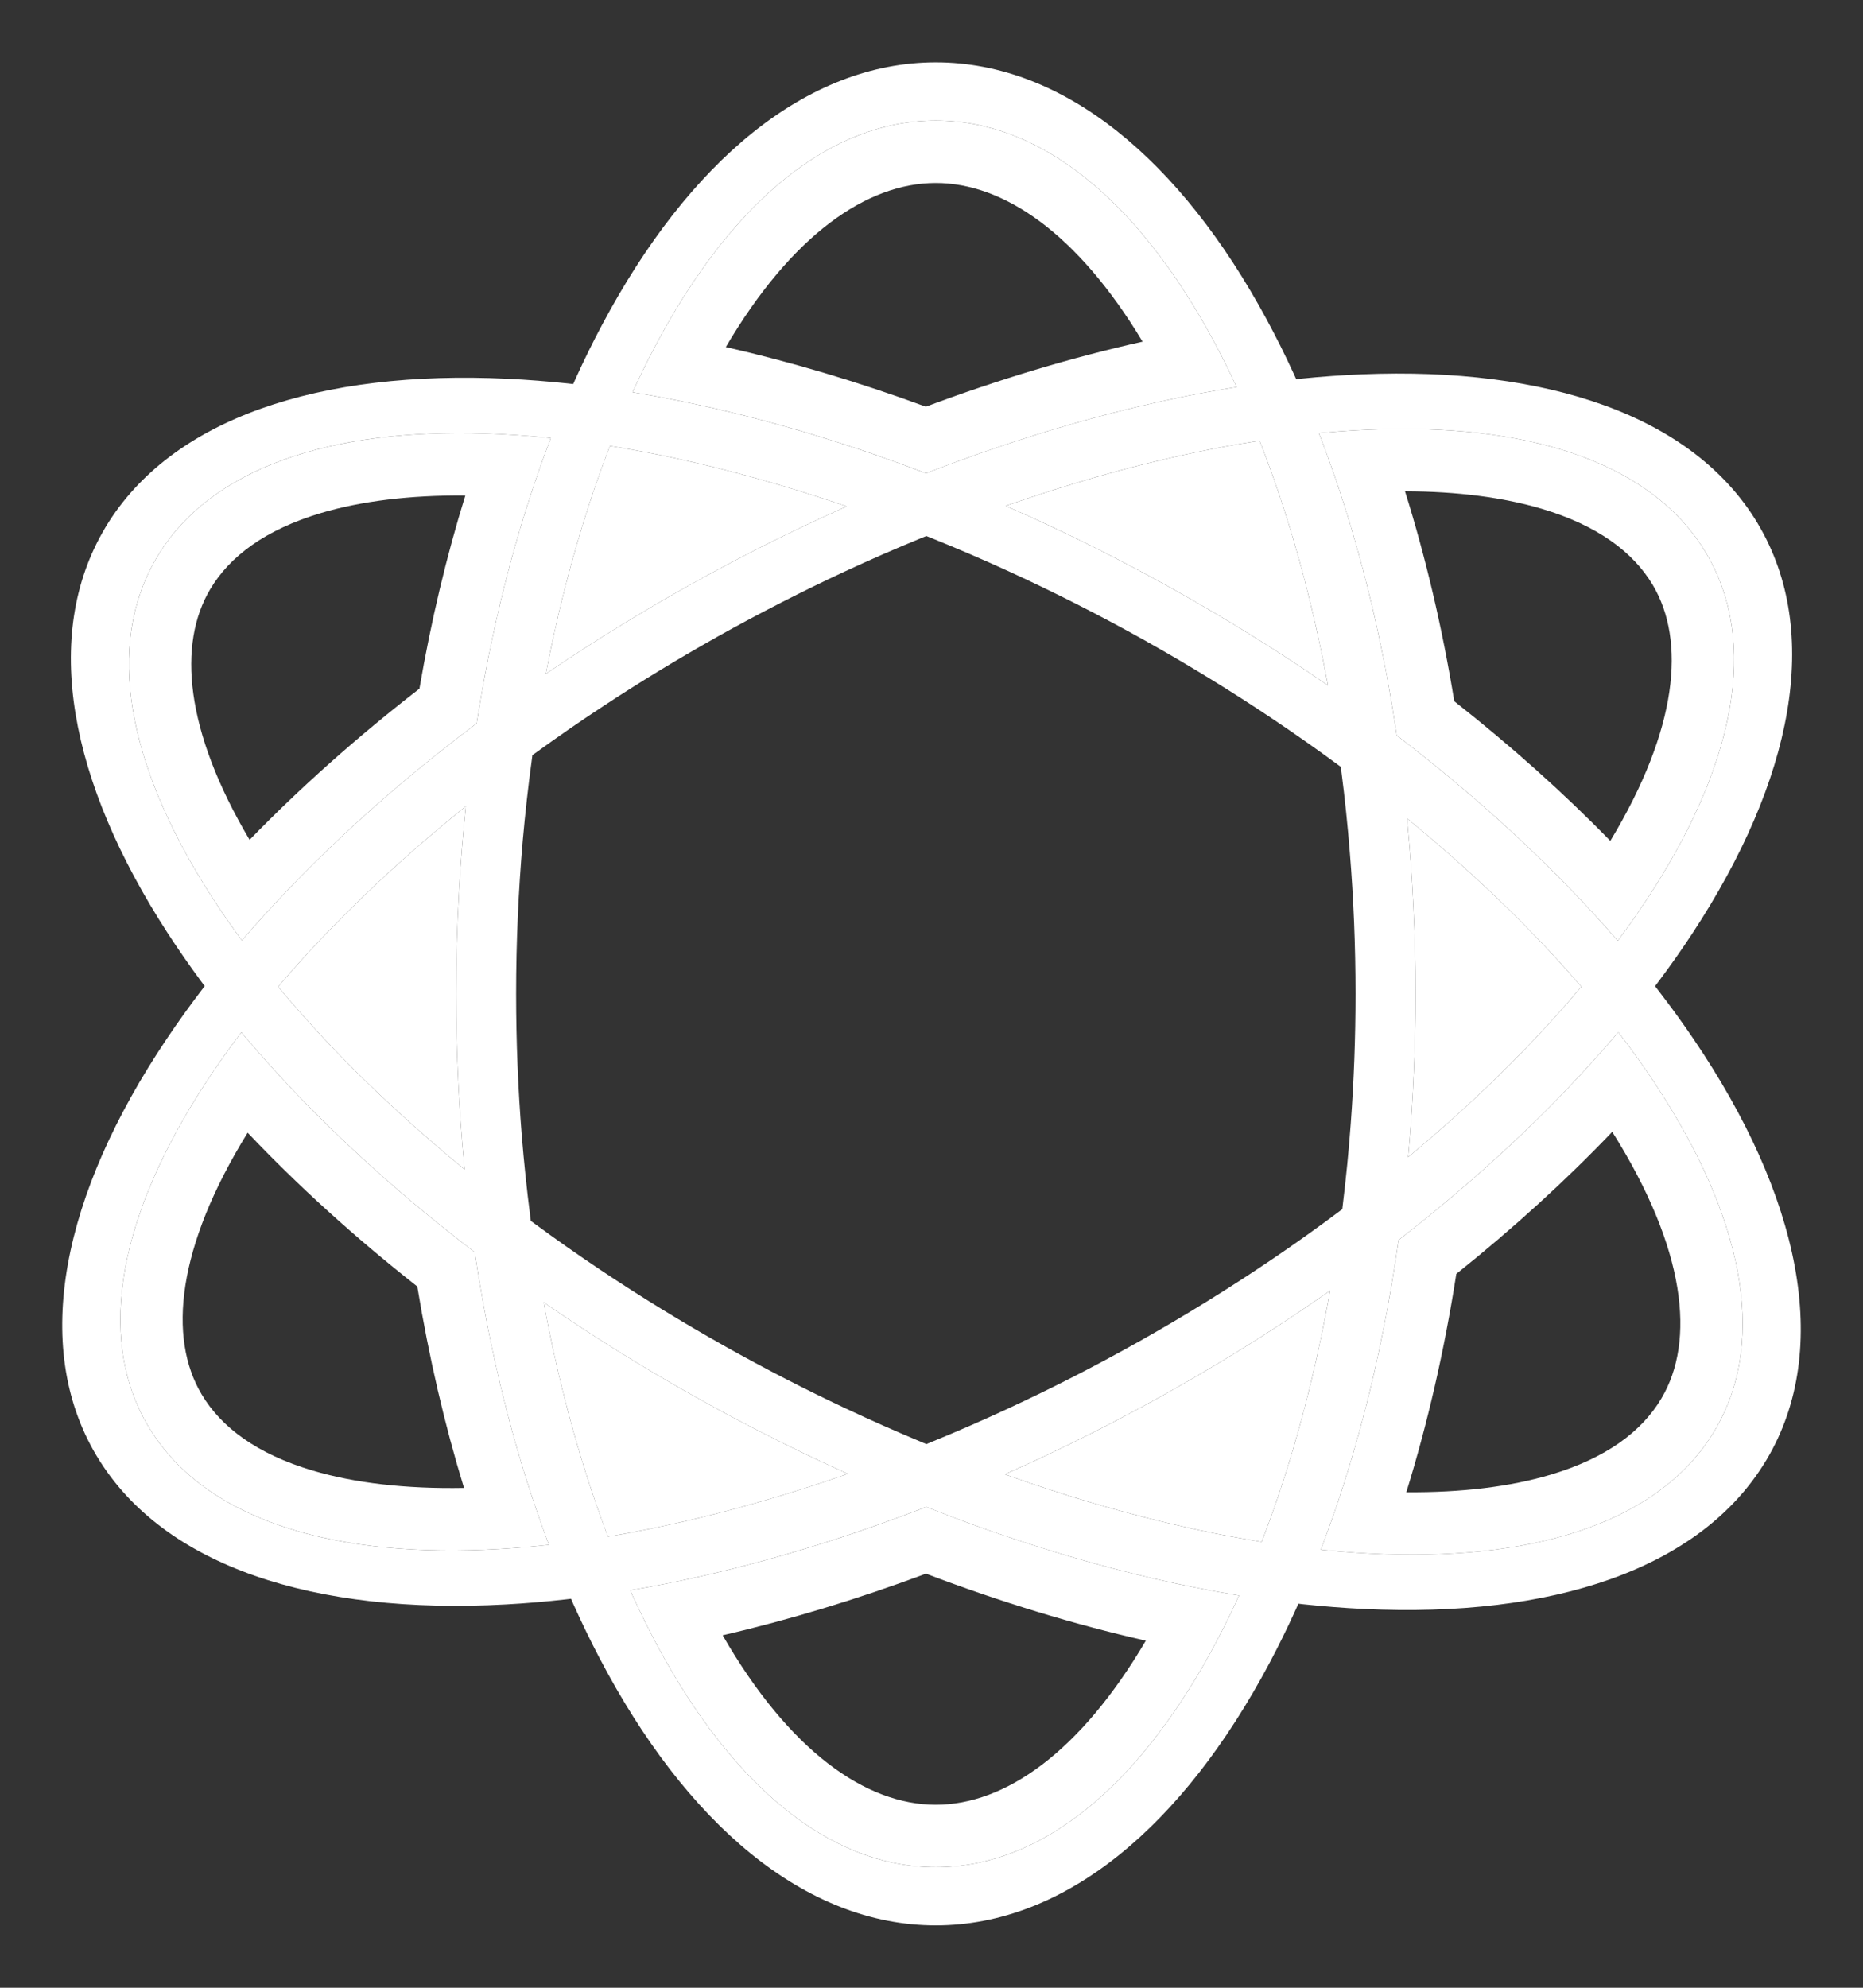 <svg width="30" height="32" viewBox="0 0 30 32" fill="none" xmlns="http://www.w3.org/2000/svg">
<rect x="0" y="0" width="30" height="32" fill="#333333" stroke="none"/>
<path fill-rule="evenodd" clip-rule="evenodd" d="M27.266 16.719C27.091 16.461 26.903 16.202 26.703 15.943L26.652 15.876L26.701 15.81C26.898 15.548 27.083 15.285 27.254 15.024C28.87 12.562 29.348 10.181 28.309 8.435L28.295 8.411C27.252 6.687 24.909 5.905 21.932 6.026C21.612 6.039 21.285 6.062 20.951 6.096L20.873 6.104C20.858 6.072 20.844 6.04 20.829 6.008C20.692 5.71 20.549 5.424 20.4 5.148C19.014 2.581 17.137 1.004 15.069 1.004C12.981 1.004 11.086 2.613 9.696 5.228C9.549 5.503 9.408 5.79 9.273 6.087C9.259 6.119 9.245 6.151 9.23 6.183L9.153 6.174C8.821 6.139 8.495 6.113 8.176 6.098C5.148 5.953 2.761 6.733 1.705 8.478L1.691 8.502C0.663 10.231 1.12 12.582 2.697 15.017C2.868 15.28 3.051 15.544 3.247 15.809L3.297 15.875L3.245 15.942C3.046 16.203 2.859 16.464 2.685 16.724C1.006 19.227 0.497 21.657 1.552 23.431L1.567 23.455C2.634 25.22 5.066 25.998 8.146 25.829C8.464 25.812 8.789 25.784 9.119 25.747L9.195 25.738C9.209 25.77 9.223 25.801 9.237 25.833C9.37 26.13 9.509 26.416 9.654 26.692C11.047 29.354 12.96 30.996 15.069 30.996C17.158 30.996 19.053 29.387 20.443 26.772C20.589 26.497 20.73 26.21 20.865 25.913C20.88 25.881 20.894 25.849 20.908 25.817L20.985 25.826C21.317 25.861 21.643 25.887 21.962 25.902C24.991 26.047 27.378 25.267 28.433 23.522L28.448 23.498C29.513 21.707 28.984 19.248 27.266 16.719ZM21.736 13.72C21.797 14.467 21.828 15.229 21.828 16C21.828 16.706 21.802 17.404 21.751 18.09C21.719 18.528 21.676 18.961 21.624 19.388L21.615 19.466L21.575 19.496C21.224 19.759 20.862 20.017 20.49 20.269C19.803 20.734 19.083 21.18 18.334 21.601L18.31 21.614C17.619 22.002 16.921 22.358 16.222 22.681C15.815 22.87 15.408 23.047 15.002 23.213L14.918 23.248L14.834 23.213C14.428 23.044 14.022 22.864 13.616 22.673C12.971 22.37 12.328 22.039 11.69 21.682L11.666 21.668C10.978 21.282 10.314 20.874 9.679 20.45C9.305 20.2 8.942 19.945 8.589 19.685L8.548 19.655L8.538 19.577C8.483 19.151 8.438 18.718 8.402 18.28C8.342 17.533 8.311 16.771 8.311 16C8.311 15.164 8.348 14.338 8.418 13.531C8.457 13.093 8.505 12.661 8.563 12.236L8.573 12.158L8.615 12.127C8.97 11.87 9.335 11.617 9.71 11.371C10.294 10.986 10.901 10.617 11.527 10.265L11.551 10.251C12.229 9.872 12.913 9.522 13.598 9.203C14.009 9.012 14.421 8.832 14.831 8.664L14.917 8.629L15.002 8.663C15.413 8.829 15.825 9.006 16.238 9.195C16.978 9.534 17.718 9.909 18.449 10.318L18.473 10.332C19.16 10.718 19.824 11.126 20.46 11.551C20.833 11.8 21.197 12.055 21.55 12.315L21.591 12.345L21.601 12.423C21.656 12.849 21.701 13.282 21.736 13.72ZM22.665 13.256C22.706 13.691 22.738 14.131 22.759 14.578C22.782 15.046 22.794 15.52 22.794 16C22.794 16.412 22.785 16.82 22.768 17.223C22.75 17.67 22.721 18.111 22.683 18.546L22.675 18.629L22.713 18.597C23.073 18.297 23.418 17.993 23.747 17.686C24.116 17.34 24.466 16.992 24.793 16.641C25.011 16.409 25.218 16.176 25.415 15.943L25.465 15.885L25.414 15.826C25.214 15.596 25.004 15.365 24.785 15.136C24.455 14.791 24.105 14.447 23.734 14.108C23.403 13.803 23.056 13.502 22.695 13.206L22.657 13.174L22.665 13.256ZM23.617 12.747C23.271 12.452 22.909 12.16 22.535 11.872L22.492 11.84L22.48 11.759C22.411 11.299 22.33 10.849 22.239 10.409C22.06 9.547 21.842 8.725 21.588 7.951C21.489 7.651 21.386 7.359 21.277 7.074C21.264 7.041 21.251 7.007 21.238 6.974L21.306 6.967C21.64 6.936 21.966 6.917 22.283 6.909C24.72 6.848 26.626 7.479 27.473 8.903L27.488 8.928C28.32 10.357 27.919 12.277 26.638 14.295C26.472 14.557 26.291 14.82 26.096 15.084L26.051 15.145L25.995 15.081C25.794 14.85 25.583 14.62 25.363 14.39C24.831 13.835 24.248 13.285 23.617 12.747ZM21.082 9.629C21.189 10.06 21.284 10.503 21.369 10.956L21.384 11.035L21.337 11.002C20.97 10.75 20.592 10.502 20.204 10.26C19.791 10.002 19.367 9.751 18.931 9.507L18.907 9.493C18.447 9.236 17.986 8.993 17.525 8.764C17.112 8.559 16.699 8.366 16.287 8.185L16.195 8.144L16.281 8.114C16.729 7.959 17.174 7.818 17.613 7.691C18.178 7.528 18.735 7.39 19.279 7.277C19.595 7.211 19.907 7.154 20.214 7.106L20.283 7.095L20.319 7.186C20.428 7.468 20.532 7.759 20.631 8.058C20.797 8.561 20.948 9.085 21.082 9.629ZM15.003 7.584C15.449 7.413 15.893 7.255 16.333 7.111C17.206 6.825 18.064 6.594 18.896 6.419C19.213 6.353 19.526 6.294 19.835 6.244L19.914 6.231C19.901 6.202 19.887 6.173 19.873 6.144C19.734 5.847 19.588 5.564 19.436 5.293C18.273 3.223 16.76 1.941 15.069 1.941C13.356 1.941 11.825 3.257 10.656 5.377C10.507 5.648 10.363 5.932 10.226 6.228C10.213 6.257 10.199 6.286 10.186 6.315L10.264 6.328C10.572 6.38 10.884 6.439 11.2 6.507C11.945 6.667 12.71 6.871 13.489 7.12C13.93 7.261 14.375 7.416 14.823 7.585L14.913 7.619L15.003 7.584ZM13.548 8.123C13.098 7.97 12.652 7.832 12.211 7.709C11.742 7.577 11.279 7.463 10.824 7.366C10.509 7.299 10.197 7.24 9.891 7.19L9.823 7.179L9.788 7.269C9.68 7.552 9.577 7.843 9.48 8.142C9.344 8.561 9.218 8.996 9.103 9.443C8.993 9.874 8.893 10.316 8.805 10.769L8.79 10.848L8.838 10.816C9.207 10.565 9.587 10.32 9.976 10.081C10.332 9.862 10.696 9.648 11.069 9.439L11.093 9.426C11.497 9.2 11.902 8.985 12.307 8.781C12.719 8.574 13.131 8.378 13.541 8.194L13.634 8.152L13.548 8.123ZM7.689 11.565C7.762 11.105 7.846 10.655 7.941 10.215C8.105 9.452 8.301 8.721 8.526 8.028C8.623 7.728 8.725 7.436 8.833 7.151C8.845 7.118 8.858 7.085 8.87 7.052L8.803 7.045C8.471 7.012 8.146 6.99 7.829 6.979C5.339 6.896 3.387 7.524 2.527 8.971L2.513 8.995C1.69 10.406 2.071 12.294 3.313 14.284C3.477 14.547 3.657 14.812 3.85 15.078L3.896 15.14L3.951 15.075C4.152 14.843 4.363 14.612 4.582 14.381C5.173 13.759 5.829 13.143 6.544 12.543C6.893 12.251 7.257 11.962 7.633 11.678L7.676 11.645L7.689 11.565ZM6.418 13.902C6.752 13.601 7.101 13.303 7.464 13.009L7.502 12.978L7.494 13.06C7.449 13.493 7.414 13.933 7.39 14.38C7.36 14.912 7.345 15.453 7.345 16C7.345 16.48 7.357 16.954 7.38 17.422C7.401 17.869 7.433 18.31 7.474 18.744L7.482 18.826L7.444 18.795C7.083 18.498 6.736 18.197 6.404 17.892C5.956 17.481 5.536 17.064 5.147 16.645C4.931 16.411 4.724 16.177 4.528 15.943L4.479 15.884L4.53 15.825C4.729 15.593 4.937 15.361 5.156 15.131C5.547 14.718 5.969 14.307 6.418 13.902ZM6.521 19.253C6.868 19.548 7.229 19.84 7.604 20.128L7.646 20.16L7.658 20.241C7.728 20.701 7.809 21.151 7.9 21.591C8.067 22.396 8.268 23.166 8.501 23.895C8.597 24.194 8.698 24.486 8.803 24.771L8.84 24.869L8.774 24.876C8.443 24.912 8.119 24.936 7.803 24.949C5.259 25.055 3.262 24.43 2.388 22.962L2.374 22.938C1.527 21.483 1.957 19.522 3.291 17.465C3.46 17.205 3.643 16.943 3.84 16.681L3.887 16.619L3.941 16.683C4.139 16.918 4.347 17.152 4.564 17.386C5.151 18.017 5.806 18.643 6.521 19.253ZM9.057 22.372C8.95 21.94 8.854 21.497 8.769 21.044L8.755 20.965L8.802 20.998C9.169 21.25 9.547 21.498 9.935 21.741C10.348 21.998 10.772 22.25 11.207 22.493L11.232 22.507C11.601 22.714 11.972 22.911 12.342 23.099C12.749 23.306 13.155 23.501 13.561 23.685L13.652 23.726L13.567 23.756C13.124 23.91 12.683 24.049 12.248 24.174C11.754 24.317 11.267 24.44 10.789 24.544C10.474 24.613 10.163 24.674 9.857 24.726L9.79 24.737L9.756 24.648C9.65 24.364 9.549 24.073 9.453 23.774C9.308 23.323 9.176 22.855 9.057 22.372ZM14.826 24.294C14.384 24.463 13.945 24.619 13.509 24.761C12.71 25.022 11.924 25.237 11.159 25.405C10.844 25.474 10.532 25.535 10.225 25.588L10.148 25.601L10.187 25.687C10.322 25.983 10.463 26.268 10.61 26.539C11.785 28.708 13.333 30.059 15.069 30.059C16.783 30.059 18.313 28.743 19.483 26.623C19.632 26.352 19.776 26.068 19.913 25.772C19.926 25.743 19.939 25.714 19.953 25.685L19.874 25.672C19.566 25.62 19.254 25.561 18.938 25.493C18.087 25.31 17.209 25.069 16.315 24.77C15.881 24.625 15.443 24.467 15.003 24.294L14.914 24.259L14.826 24.294ZM17.579 24.191C17.145 24.063 16.707 23.921 16.265 23.764L16.18 23.734L16.27 23.694C16.677 23.513 17.085 23.32 17.492 23.116C17.918 22.903 18.344 22.677 18.768 22.44L18.793 22.426C19.291 22.147 19.775 21.858 20.244 21.561C20.631 21.316 21.007 21.065 21.372 20.81L21.418 20.778L21.404 20.857C21.322 21.31 21.23 21.753 21.127 22.185C20.989 22.765 20.832 23.324 20.659 23.858C20.561 24.157 20.459 24.448 20.351 24.731L20.316 24.821L20.248 24.81C19.941 24.76 19.63 24.701 19.314 24.634C18.748 24.513 18.168 24.365 17.579 24.191ZM22.509 20.046C22.443 20.505 22.366 20.956 22.278 21.397C22.099 22.301 21.875 23.163 21.613 23.972C21.516 24.272 21.413 24.564 21.306 24.849C21.294 24.882 21.281 24.915 21.268 24.948L21.335 24.955C21.668 24.988 21.993 25.01 22.309 25.021C24.8 25.104 26.751 24.476 27.612 23.029L27.626 23.005C28.484 21.532 28.032 19.54 26.659 17.456C26.488 17.197 26.304 16.937 26.106 16.677L26.059 16.616L26.006 16.679C25.806 16.913 25.598 17.146 25.38 17.378C24.852 17.942 24.27 18.5 23.639 19.047C23.295 19.346 22.935 19.641 22.562 19.932L22.521 19.964L22.509 20.046Z" fill="white"/>
<path d="M22.759 14.578C22.738 14.131 22.706 13.691 22.665 13.256L22.657 13.174L22.695 13.206C23.056 13.502 23.403 13.803 23.734 14.108C24.105 14.447 24.455 14.791 24.785 15.136C25.004 15.365 25.214 15.596 25.414 15.826L25.465 15.885L25.415 15.943C25.218 16.176 25.011 16.409 24.793 16.641C24.466 16.992 24.116 17.34 23.747 17.686C23.418 17.993 23.073 18.297 22.713 18.597L22.675 18.629L22.683 18.546C22.721 18.111 22.75 17.67 22.768 17.223C22.785 16.82 22.794 16.412 22.794 16C22.794 15.52 22.782 15.046 22.759 14.578Z" fill="white"/>
<path d="M16.265 23.764C16.707 23.921 17.145 24.063 17.579 24.191C18.168 24.365 18.748 24.513 19.314 24.634C19.63 24.701 19.941 24.76 20.248 24.81L20.316 24.821L20.351 24.731C20.459 24.448 20.561 24.157 20.659 23.858C20.832 23.324 20.989 22.765 21.127 22.185C21.23 21.753 21.322 21.31 21.404 20.857L21.418 20.778L21.372 20.81C21.007 21.065 20.631 21.316 20.244 21.561C19.775 21.858 19.291 22.147 18.793 22.426L18.768 22.44C18.344 22.677 17.918 22.903 17.492 23.116C17.085 23.32 16.677 23.513 16.27 23.694L16.18 23.734L16.265 23.764Z" fill="white"/>
<path d="M21.369 10.956C21.284 10.503 21.189 10.06 21.082 9.629C20.948 9.085 20.797 8.561 20.631 8.058C20.532 7.759 20.428 7.468 20.319 7.186L20.283 7.095L20.214 7.106C19.907 7.154 19.595 7.211 19.279 7.277C18.735 7.39 18.178 7.528 17.613 7.691C17.174 7.818 16.729 7.959 16.281 8.114L16.195 8.144L16.287 8.185C16.699 8.366 17.112 8.559 17.525 8.764C17.986 8.993 18.447 9.236 18.907 9.493L18.931 9.507C19.367 9.751 19.791 10.002 20.204 10.26C20.592 10.502 20.97 10.75 21.337 11.002L21.384 11.035L21.369 10.956Z" fill="white"/>
<path d="M12.211 7.709C12.652 7.832 13.098 7.97 13.548 8.123L13.634 8.152L13.541 8.194C13.131 8.378 12.719 8.574 12.307 8.781C11.902 8.985 11.497 9.2 11.093 9.426L11.069 9.439C10.696 9.648 10.332 9.862 9.976 10.081C9.587 10.32 9.207 10.565 8.838 10.816L8.79 10.848L8.805 10.769C8.893 10.316 8.993 9.874 9.103 9.443C9.218 8.996 9.344 8.561 9.48 8.142C9.577 7.843 9.68 7.552 9.788 7.269L9.823 7.179L9.891 7.19C10.197 7.24 10.509 7.299 10.824 7.366C11.279 7.463 11.742 7.577 12.211 7.709Z" fill="white"/>
<path fill-rule="evenodd" clip-rule="evenodd" d="M16.333 7.111C15.893 7.255 15.449 7.413 15.003 7.584L14.913 7.619L14.823 7.585C14.375 7.416 13.93 7.261 13.489 7.12C12.71 6.871 11.945 6.667 11.2 6.507C10.884 6.439 10.572 6.38 10.264 6.328L10.186 6.315C10.199 6.286 10.213 6.257 10.226 6.228C10.363 5.932 10.507 5.648 10.656 5.377C11.825 3.257 13.356 1.941 15.069 1.941C16.76 1.941 18.273 3.223 19.436 5.293C19.588 5.564 19.734 5.847 19.873 6.144C19.887 6.173 19.901 6.202 19.914 6.231L19.835 6.244C19.526 6.294 19.213 6.353 18.896 6.419C18.064 6.594 17.206 6.825 16.333 7.111ZM14.909 6.547C16.096 6.103 17.267 5.753 18.399 5.5C17.353 3.76 16.164 2.946 15.069 2.946C13.957 2.946 12.747 3.787 11.688 5.587C12.735 5.825 13.815 6.146 14.909 6.547Z" fill="white"/>
<path fill-rule="evenodd" clip-rule="evenodd" d="M7.941 10.215C7.846 10.655 7.762 11.105 7.689 11.565L7.676 11.645L7.633 11.678C7.257 11.962 6.893 12.251 6.544 12.543C5.829 13.143 5.173 13.759 4.582 14.381C4.363 14.612 4.152 14.843 3.951 15.075L3.896 15.14L3.85 15.078C3.657 14.812 3.477 14.547 3.313 14.284C2.071 12.294 1.69 10.406 2.513 8.995L2.527 8.971C3.387 7.524 5.339 6.896 7.829 6.979C8.146 6.99 8.471 7.012 8.803 7.045L8.87 7.052C8.858 7.085 8.845 7.118 8.833 7.151C8.725 7.436 8.623 7.728 8.526 8.028C8.301 8.721 8.105 9.452 7.941 10.215ZM6.754 11.087C6.941 9.996 7.19 8.954 7.493 7.977C6.599 7.97 5.818 8.067 5.173 8.258C4.276 8.525 3.701 8.954 3.385 9.486C2.86 10.369 2.975 11.756 4.019 13.52C4.828 12.686 5.745 11.869 6.754 11.087Z" fill="white"/>
<path d="M7.464 13.009C7.101 13.303 6.752 13.601 6.418 13.902C5.969 14.307 5.547 14.718 5.156 15.131C4.937 15.361 4.729 15.593 4.53 15.825L4.479 15.884L4.528 15.943C4.724 16.177 4.931 16.411 5.147 16.645C5.536 17.064 5.956 17.481 6.404 17.892C6.736 18.197 7.083 18.498 7.444 18.795L7.482 18.826L7.474 18.744C7.433 18.31 7.401 17.869 7.38 17.422C7.357 16.954 7.345 16.48 7.345 16C7.345 15.453 7.36 14.912 7.39 14.38C7.414 13.933 7.449 13.493 7.494 13.06L7.502 12.978L7.464 13.009Z" fill="white"/>
<path fill-rule="evenodd" clip-rule="evenodd" d="M7.604 20.128C7.229 19.84 6.868 19.548 6.521 19.253C5.806 18.643 5.151 18.017 4.564 17.386C4.347 17.152 4.139 16.918 3.941 16.683L3.887 16.619L3.84 16.681C3.643 16.943 3.46 17.205 3.291 17.465C1.957 19.522 1.527 21.483 2.374 22.938L2.388 22.962C3.262 24.43 5.259 25.055 7.803 24.949C8.119 24.936 8.443 24.912 8.774 24.876L8.84 24.869L8.803 24.771C8.698 24.486 8.597 24.194 8.501 23.895C8.268 23.166 8.067 22.396 7.9 21.591C7.809 21.151 7.728 20.701 7.658 20.241L7.646 20.16L7.604 20.128ZM6.72 20.711C5.708 19.915 4.792 19.083 3.988 18.235C2.845 20.084 2.704 21.534 3.247 22.447C3.563 22.978 4.137 23.407 5.035 23.674C5.708 23.874 6.529 23.971 7.472 23.954C7.16 22.937 6.907 21.85 6.72 20.711Z" fill="white"/>
<path fill-rule="evenodd" clip-rule="evenodd" d="M13.509 24.761C13.945 24.619 14.384 24.463 14.826 24.294L14.914 24.259L15.003 24.294C15.443 24.467 15.881 24.625 16.315 24.77C17.209 25.069 18.087 25.31 18.938 25.493C19.254 25.561 19.566 25.62 19.874 25.672L19.953 25.685C19.939 25.714 19.926 25.743 19.913 25.772C19.776 26.068 19.632 26.352 19.483 26.623C18.313 28.743 16.783 30.059 15.069 30.059C13.333 30.059 11.785 28.708 10.61 26.539C10.463 26.268 10.322 25.983 10.187 25.687L10.148 25.601L10.225 25.588C10.532 25.535 10.844 25.474 11.159 25.405C11.924 25.237 12.71 25.022 13.509 24.761ZM14.911 25.334C13.799 25.748 12.701 26.08 11.637 26.326C12.708 28.186 13.939 29.054 15.069 29.054C16.182 29.054 17.392 28.213 18.451 26.413C17.302 26.152 16.114 25.791 14.911 25.334Z" fill="white"/>
<path d="M8.769 21.044C8.854 21.497 8.95 21.94 9.057 22.372C9.176 22.855 9.308 23.323 9.453 23.774C9.549 24.073 9.65 24.364 9.756 24.648L9.79 24.737L9.857 24.726C10.163 24.674 10.474 24.613 10.789 24.544C11.267 24.44 11.754 24.317 12.248 24.174C12.683 24.049 13.124 23.91 13.567 23.756L13.652 23.726L13.561 23.685C13.155 23.501 12.749 23.306 12.342 23.099C11.972 22.911 11.601 22.714 11.232 22.507L11.207 22.493C10.772 22.25 10.348 21.998 9.935 21.741C9.547 21.498 9.169 21.25 8.802 20.998L8.755 20.965L8.769 21.044Z" fill="white"/>
<path fill-rule="evenodd" clip-rule="evenodd" d="M22.278 21.397C22.366 20.956 22.443 20.505 22.509 20.046L22.521 19.964L22.562 19.932C22.935 19.641 23.295 19.346 23.639 19.047C24.27 18.5 24.852 17.942 25.38 17.378C25.598 17.146 25.806 16.913 26.006 16.679L26.059 16.616L26.106 16.677C26.304 16.937 26.488 17.197 26.659 17.456C28.032 19.54 28.484 21.532 27.626 23.005L27.612 23.029C26.751 24.476 24.8 25.104 22.309 25.021C21.993 25.01 21.668 24.988 21.335 24.955L21.268 24.948C21.281 24.915 21.294 24.882 21.306 24.849C21.413 24.564 21.516 24.272 21.613 23.972C21.875 23.163 22.099 22.301 22.278 21.397ZM23.451 20.508C23.258 21.747 22.986 22.926 22.646 24.023C23.54 24.03 24.321 23.933 24.965 23.742C25.863 23.475 26.437 23.046 26.753 22.514C27.304 21.588 27.151 20.109 25.962 18.221C25.215 19.003 24.374 19.77 23.451 20.508Z" fill="white"/>
<path fill-rule="evenodd" clip-rule="evenodd" d="M22.535 11.872C22.909 12.16 23.271 12.452 23.617 12.747C24.248 13.285 24.831 13.835 25.363 14.39C25.583 14.62 25.794 14.85 25.995 15.081L26.051 15.145L26.096 15.084C26.291 14.82 26.472 14.557 26.638 14.295C27.919 12.277 28.32 10.357 27.488 8.928L27.473 8.903C26.626 7.479 24.72 6.848 22.283 6.909C21.966 6.917 21.64 6.936 21.306 6.967L21.238 6.974C21.251 7.007 21.264 7.041 21.277 7.074C21.386 7.359 21.489 7.651 21.588 7.951C21.842 8.725 22.06 9.547 22.239 10.409C22.33 10.849 22.411 11.299 22.48 11.759L22.492 11.84L22.535 11.872ZM23.418 11.289C24.339 12.014 25.181 12.767 25.931 13.537C27.021 11.732 27.148 10.316 26.615 9.418C26.299 8.887 25.724 8.458 24.827 8.191C24.21 8.008 23.47 7.911 22.625 7.909C22.956 8.966 23.224 10.099 23.418 11.289Z" fill="white"/>
</svg>
